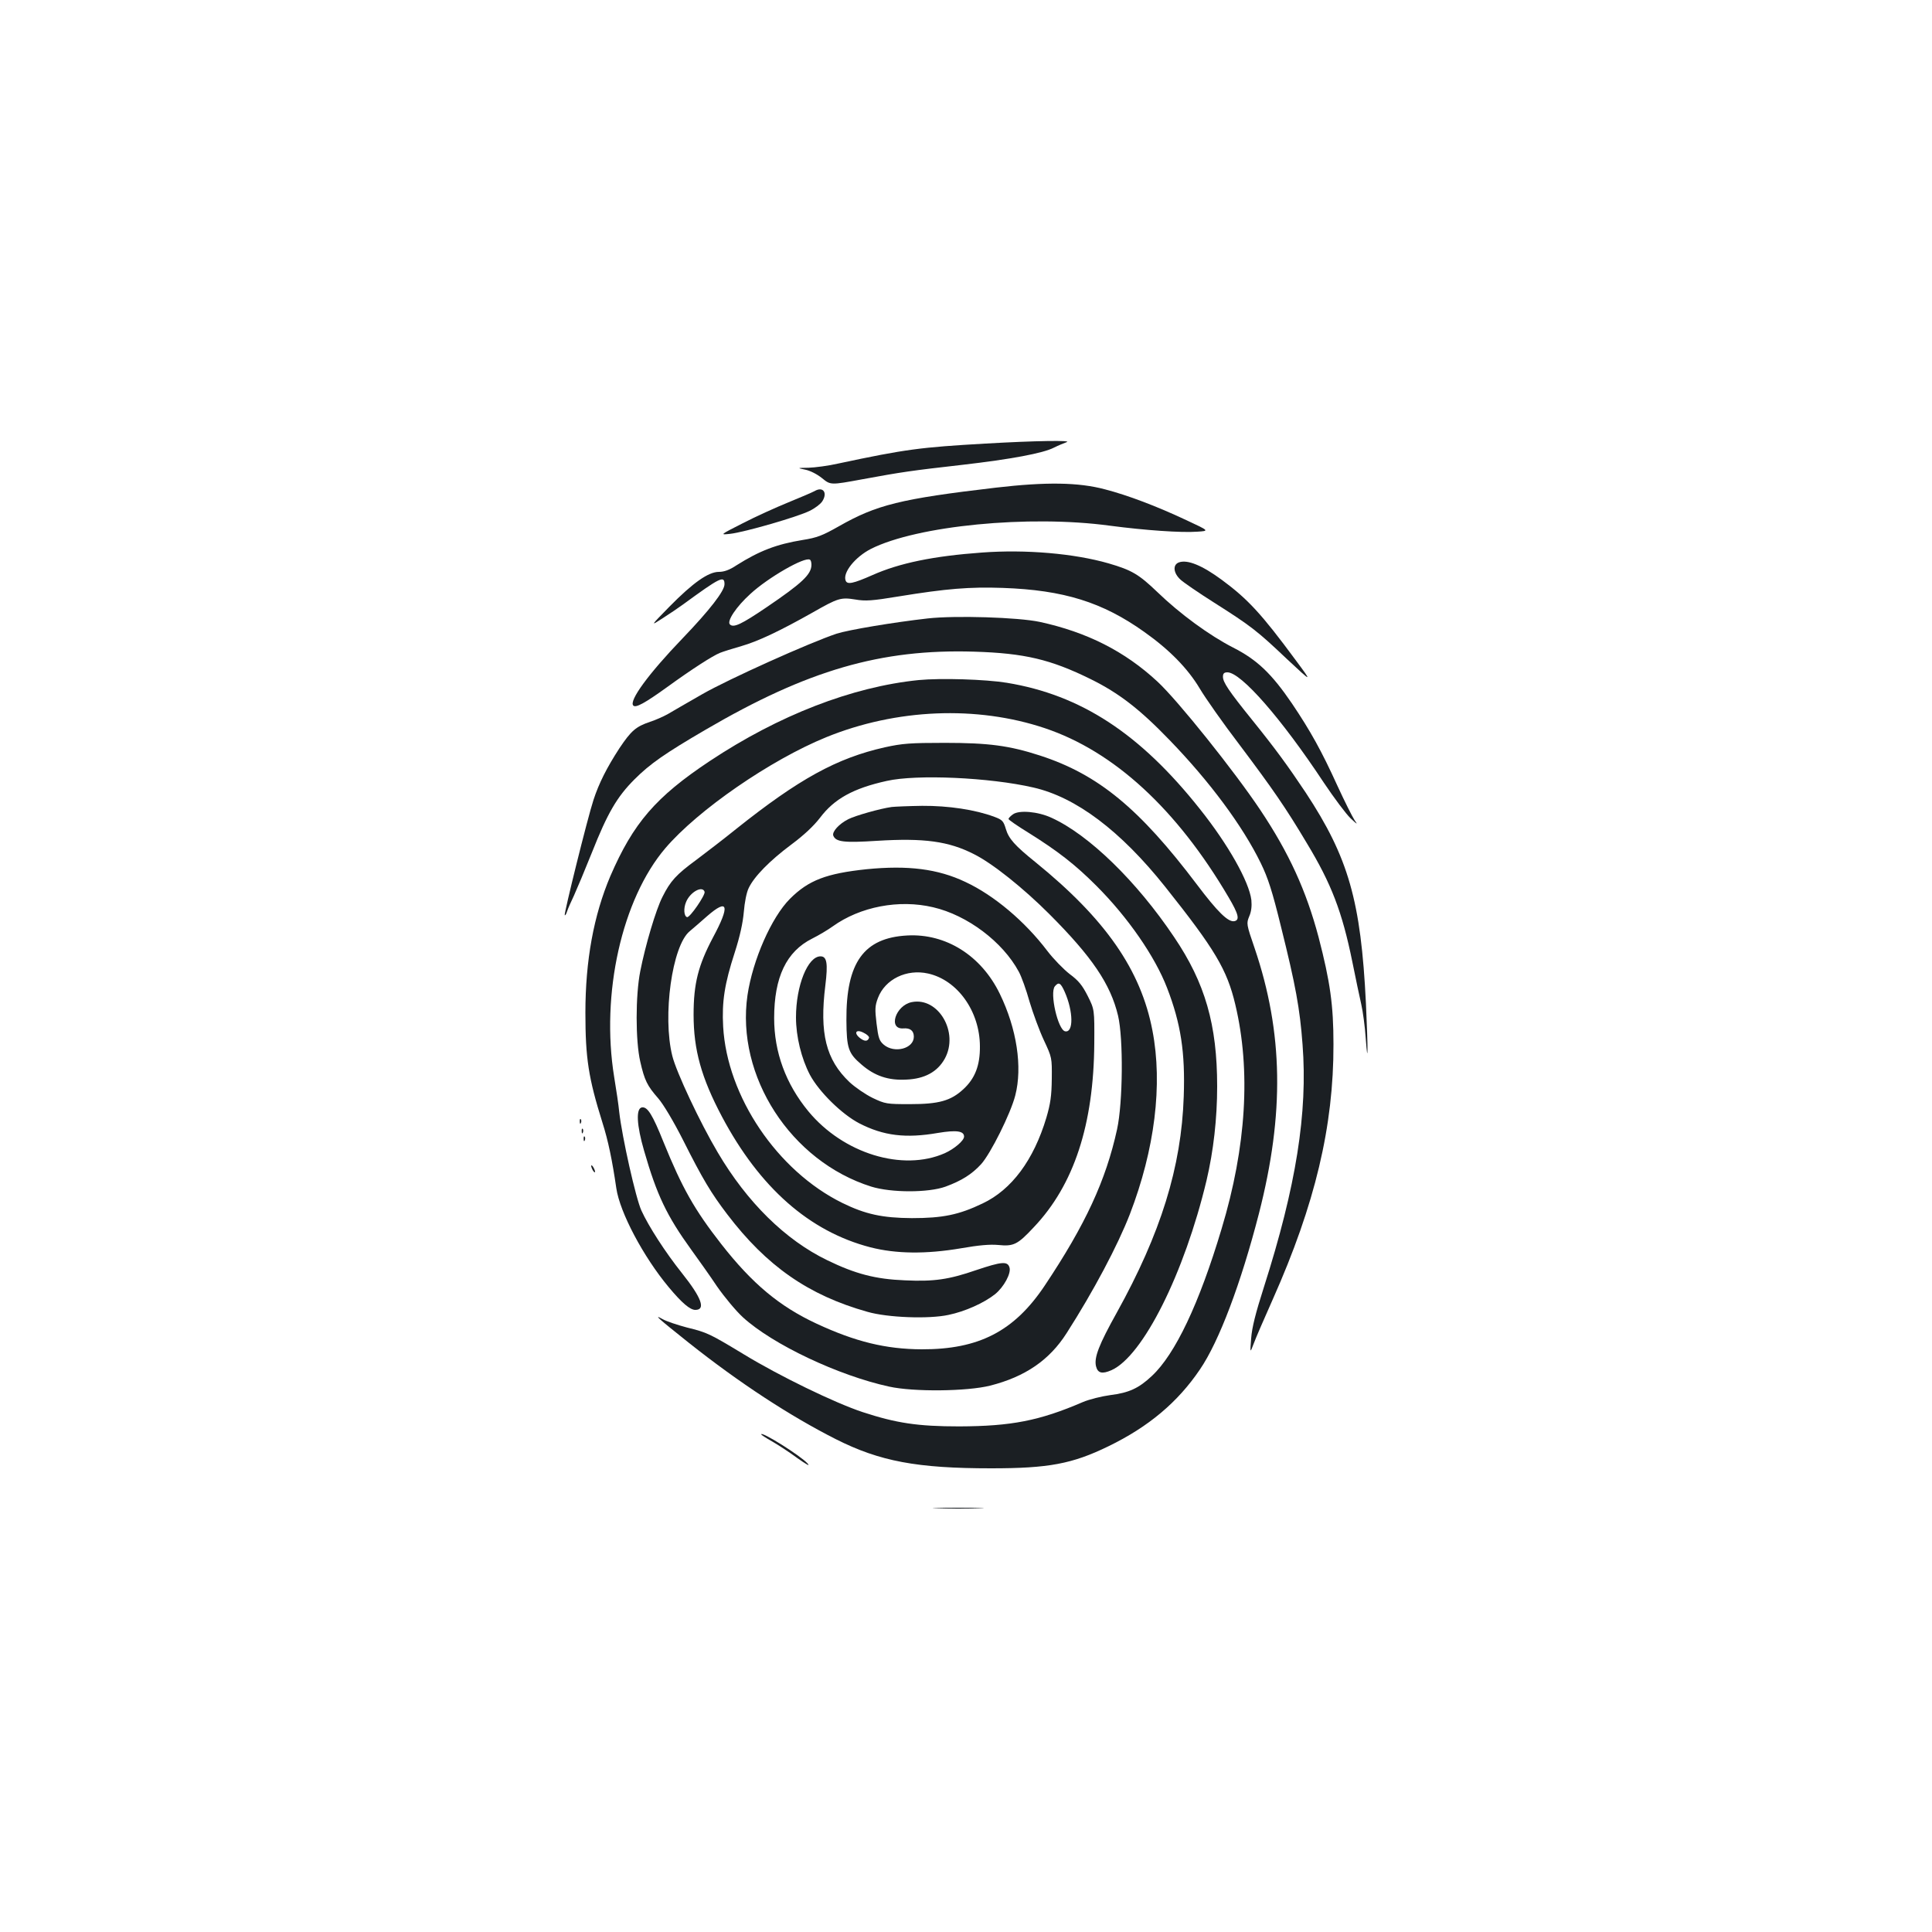 <?xml version="1.0" standalone="no"?>
<!DOCTYPE svg PUBLIC "-//W3C//DTD SVG 20010904//EN"
 "http://www.w3.org/TR/2001/REC-SVG-20010904/DTD/svg10.dtd">
<svg version="1.0" xmlns="http://www.w3.org/2000/svg"
 width="1000pt" height="1000pt" viewBox="0 0 1000 1000"
 preserveAspectRatio="xMidYMid meet">
<g transform="translate(0,1000) scale(0.1,-0.1)"
fill="#1b1f23" stroke="none">
<path d="M5100 7704 c-334 -19 -413 -29 -760 -103 -52 -12 -122 -21 -155 -22
-60 -1 -60 -1 -17 -10 25 -5 61 -23 87 -44 44 -36 44 -36 207 -6 206 38 255
45 519 75 251 29 418 60 474 89 22 11 51 23 65 28 37 11 -163 8 -420 -7z"/>
<path d="M5155 7476 c-495 -58 -618 -89 -813 -200 -85 -48 -112 -59 -188 -71
-135 -22 -223 -56 -342 -131 -36 -24 -64 -34 -91 -34 -54 0 -133 -55 -256
-180 -100 -102 -100 -102 -35 -60 36 23 83 55 105 71 193 141 215 152 215 105
0 -35 -77 -134 -216 -279 -178 -185 -280 -325 -256 -349 13 -13 59 12 177 97
124 90 234 161 272 176 15 6 65 22 111 35 87 25 200 79 367 173 133 76 147 80
222 68 52 -9 86 -7 225 16 245 40 366 50 538 44 316 -11 517 -74 733 -228 130
-92 225 -189 287 -293 29 -49 121 -180 205 -290 173 -230 240 -327 349 -510
127 -210 183 -355 236 -616 17 -85 38 -184 46 -219 8 -35 19 -114 23 -175 12
-162 12 -54 1 181 -26 529 -90 754 -312 1091 -90 135 -156 226 -278 377 -121
150 -150 194 -150 222 0 17 6 23 23 23 71 0 281 -241 499 -571 53 -79 115
-162 138 -184 36 -34 39 -35 21 -10 -11 17 -52 98 -90 181 -81 178 -139 282
-234 423 -105 154 -180 226 -304 289 -123 63 -275 174 -392 287 -97 93 -133
114 -253 149 -177 51 -428 73 -656 56 -249 -18 -426 -54 -567 -117 -100 -44
-130 -50 -138 -28 -16 41 49 122 131 164 238 120 818 177 1237 120 183 -24
369 -37 452 -31 63 4 63 4 -55 59 -155 73 -306 130 -422 160 -138 37 -306 39
-565 9z m-955 -399 c0 -50 -48 -95 -232 -220 -130 -88 -171 -108 -190 -89 -17
17 33 92 106 158 92 85 282 194 308 177 5 -2 8 -14 8 -26z"/>
<path d="M4216 7458 c-11 -6 -71 -32 -135 -58 -64 -26 -170 -74 -236 -108
-120 -61 -120 -61 -65 -55 72 8 350 88 411 119 27 13 56 35 65 49 29 45 4 79
-40 53z"/>
<path d="M6102 7089 c-33 -12 -29 -55 8 -89 16 -15 95 -69 174 -119 189 -120
221 -144 377 -292 133 -124 133 -124 44 -4 -175 237 -246 314 -380 413 -103
76 -179 107 -223 91z"/>
<path d="M4802 6799 c-177 -20 -410 -59 -472 -79 -141 -47 -561 -236 -695
-313 -77 -44 -158 -91 -180 -104 -22 -12 -62 -30 -90 -39 -74 -25 -98 -46
-159 -137 -65 -100 -106 -181 -134 -267 -31 -94 -154 -591 -149 -597 3 -2 8 6
12 19 4 13 20 50 36 83 15 33 57 133 93 223 80 202 129 287 220 378 80 80 157
134 368 257 527 308 907 419 1391 404 260 -8 395 -40 602 -142 146 -72 254
-155 410 -317 206 -213 377 -443 471 -636 37 -76 59 -143 105 -331 75 -301 97
-420 111 -608 27 -352 -33 -732 -200 -1255 -43 -134 -62 -210 -66 -265 -6 -78
-6 -78 13 -28 10 28 55 131 99 230 219 492 315 896 314 1320 0 202 -17 323
-77 554 -64 241 -153 436 -302 659 -135 202 -428 568 -532 664 -169 157 -365
256 -609 309 -112 24 -438 34 -580 18z"/>
<path d="M4755 6480 c-345 -35 -724 -182 -1081 -419 -280 -186 -396 -321 -515
-596 -86 -203 -129 -436 -129 -707 0 -236 16 -338 88 -568 30 -94 51 -196 72
-340 18 -125 140 -355 271 -512 69 -83 111 -118 138 -118 55 0 33 62 -69 190
-87 109 -173 243 -210 324 -29 63 -100 379 -115 511 -3 33 -15 114 -26 180
-70 431 40 921 265 1185 169 198 545 457 832 574 363 148 780 165 1132 47 358
-120 683 -419 951 -875 52 -88 59 -118 30 -124 -32 -6 -87 48 -194 190 -297
393 -510 569 -811 667 -160 52 -267 66 -494 66 -178 0 -219 -3 -310 -23 -249
-56 -445 -164 -770 -423 -63 -51 -156 -122 -205 -159 -105 -77 -135 -110 -176
-192 -34 -66 -89 -252 -115 -385 -25 -125 -25 -361 0 -468 22 -97 36 -125 93
-190 26 -30 79 -118 130 -219 100 -199 144 -272 227 -381 204 -268 420 -419
726 -505 104 -30 317 -38 419 -16 87 18 184 62 241 107 46 37 85 109 75 139
-10 33 -41 30 -172 -14 -142 -49 -219 -60 -369 -53 -152 6 -256 33 -402 104
-217 105 -415 300 -567 558 -92 155 -214 415 -235 499 -52 207 -1 572 90 646
17 14 57 49 90 78 109 95 120 56 30 -111 -76 -144 -100 -238 -100 -399 0 -182
40 -326 147 -528 195 -367 452 -594 768 -676 133 -34 287 -36 470 -5 91 16
149 21 192 17 80 -8 100 2 184 92 208 219 310 531 313 952 1 175 1 175 -34
245 -28 55 -47 79 -93 113 -31 24 -84 78 -116 120 -116 153 -276 288 -424 357
-143 68 -298 87 -511 66 -209 -22 -301 -57 -397 -153 -96 -96 -193 -317 -220
-499 -61 -419 224 -860 641 -991 104 -32 295 -32 384 0 84 31 136 64 184 116
49 54 153 262 177 356 38 147 8 345 -80 526 -96 198 -279 313 -479 302 -225
-12 -317 -140 -315 -439 1 -145 10 -171 78 -229 68 -59 139 -83 232 -78 95 4
161 40 199 108 75 136 -33 321 -171 293 -84 -17 -124 -142 -43 -136 35 3 54
-12 54 -43 0 -62 -101 -88 -156 -41 -23 20 -28 35 -37 109 -9 75 -8 92 7 132
37 98 149 152 260 127 152 -34 267 -195 268 -376 1 -99 -25 -167 -86 -223 -65
-60 -127 -77 -276 -77 -120 0 -128 1 -193 32 -37 18 -91 55 -120 82 -122 116
-156 252 -125 501 14 114 8 150 -25 150 -66 0 -127 -151 -127 -316 0 -99 28
-213 72 -297 47 -88 165 -204 255 -251 126 -65 241 -79 408 -50 96 16 135 10
135 -19 0 -21 -51 -64 -100 -86 -218 -96 -525 -2 -706 217 -117 142 -177 306
-177 482 0 212 63 345 197 412 34 17 81 45 106 63 142 102 343 141 520 99 177
-41 360 -179 443 -333 14 -25 39 -95 56 -156 18 -60 51 -150 74 -199 42 -90
42 -90 41 -200 -1 -89 -7 -129 -28 -201 -66 -220 -180 -373 -330 -444 -123
-59 -207 -76 -366 -76 -153 1 -241 20 -361 79 -336 166 -596 551 -616 913 -7
128 7 220 60 383 27 84 42 153 47 210 4 49 14 101 25 123 28 60 110 143 220
225 67 50 116 96 150 140 73 97 172 152 345 190 154 35 533 18 758 -34 221
-50 452 -224 683 -514 257 -323 320 -428 363 -610 81 -340 57 -736 -71 -1160
-116 -388 -240 -649 -361 -762 -68 -64 -119 -87 -215 -99 -45 -6 -109 -22
-142 -36 -225 -97 -371 -125 -640 -126 -215 0 -326 17 -500 74 -145 48 -431
187 -615 299 -177 107 -189 113 -295 139 -49 13 -106 32 -125 43 -52 29 -23 4
135 -122 262 -208 524 -379 761 -499 228 -115 421 -151 804 -151 298 0 420 23
607 114 208 101 359 228 474 398 99 145 212 445 305 806 133 518 126 938 -22
1374 -43 125 -43 128 -28 165 11 25 14 53 11 85 -12 95 -120 287 -266 470
-310 391 -616 591 -1000 654 -111 18 -341 25 -456 14z m-1108 -1096 c5 -16
-77 -136 -91 -131 -16 5 -19 45 -5 78 21 52 85 87 96 53z m1864 -518 c45 -102
46 -213 2 -204 -37 7 -81 199 -53 233 20 24 30 18 51 -29z m-1013 -238 c-7
-20 -24 -19 -48 0 -33 27 -18 47 21 26 17 -8 29 -20 27 -26z"/>
<path d="M4615 5823 c-59 -8 -189 -45 -224 -63 -48 -24 -85 -65 -78 -85 13
-33 55 -38 227 -27 242 15 370 -2 501 -69 95 -47 256 -176 389 -309 223 -223
318 -364 357 -527 28 -119 25 -450 -5 -588 -58 -265 -164 -494 -375 -810 -158
-236 -341 -330 -637 -329 -185 1 -342 39 -544 133 -191 89 -332 206 -493 412
-139 178 -202 290 -298 526 -58 145 -84 186 -113 181 -31 -6 -27 -91 12 -225
66 -229 117 -336 245 -513 34 -47 94 -131 132 -188 39 -56 99 -128 134 -160
154 -141 495 -302 757 -359 127 -28 403 -25 523 5 181 46 307 132 396 272 139
217 264 453 327 615 129 335 171 671 117 951 -60 314 -243 577 -605 871 -108
87 -139 122 -154 173 -12 40 -18 47 -59 62 -98 37 -239 58 -374 57 -70 -1
-141 -4 -158 -6z"/>
<path d="M5243 5785 c-13 -9 -23 -20 -23 -24 0 -4 46 -36 103 -71 152 -95 241
-164 352 -275 162 -162 303 -365 366 -529 71 -184 94 -333 86 -561 -12 -366
-119 -709 -347 -1120 -92 -165 -118 -232 -107 -277 9 -36 32 -41 80 -20 163
73 377 501 492 982 36 153 55 321 55 487 0 319 -62 535 -223 773 -194 289
-441 529 -634 617 -71 33 -169 41 -200 18z"/>
<path d="M3001 4194 c0 -11 3 -14 6 -6 3 7 2 16 -1 19 -3 4 -6 -2 -5 -13z"/>
<path d="M3011 4144 c0 -11 3 -14 6 -6 3 7 2 16 -1 19 -3 4 -6 -2 -5 -13z"/>
<path d="M3021 4104 c0 -11 3 -14 6 -6 3 7 2 16 -1 19 -3 4 -6 -2 -5 -13z"/>
<path d="M3060 3965 c0 -5 5 -17 10 -25 5 -8 10 -10 10 -5 0 6 -5 17 -10 25
-5 8 -10 11 -10 5z"/>
<path d="M3940 2576 c0 -3 25 -19 55 -36 30 -17 90 -56 132 -87 48 -34 68 -45
53 -28 -37 41 -240 168 -240 151z"/>
<path d="M4853 2193 c59 -2 155 -2 215 0 59 1 10 3 -108 3 -118 0 -167 -2
-107 -3z"/>
</g>
</svg>
